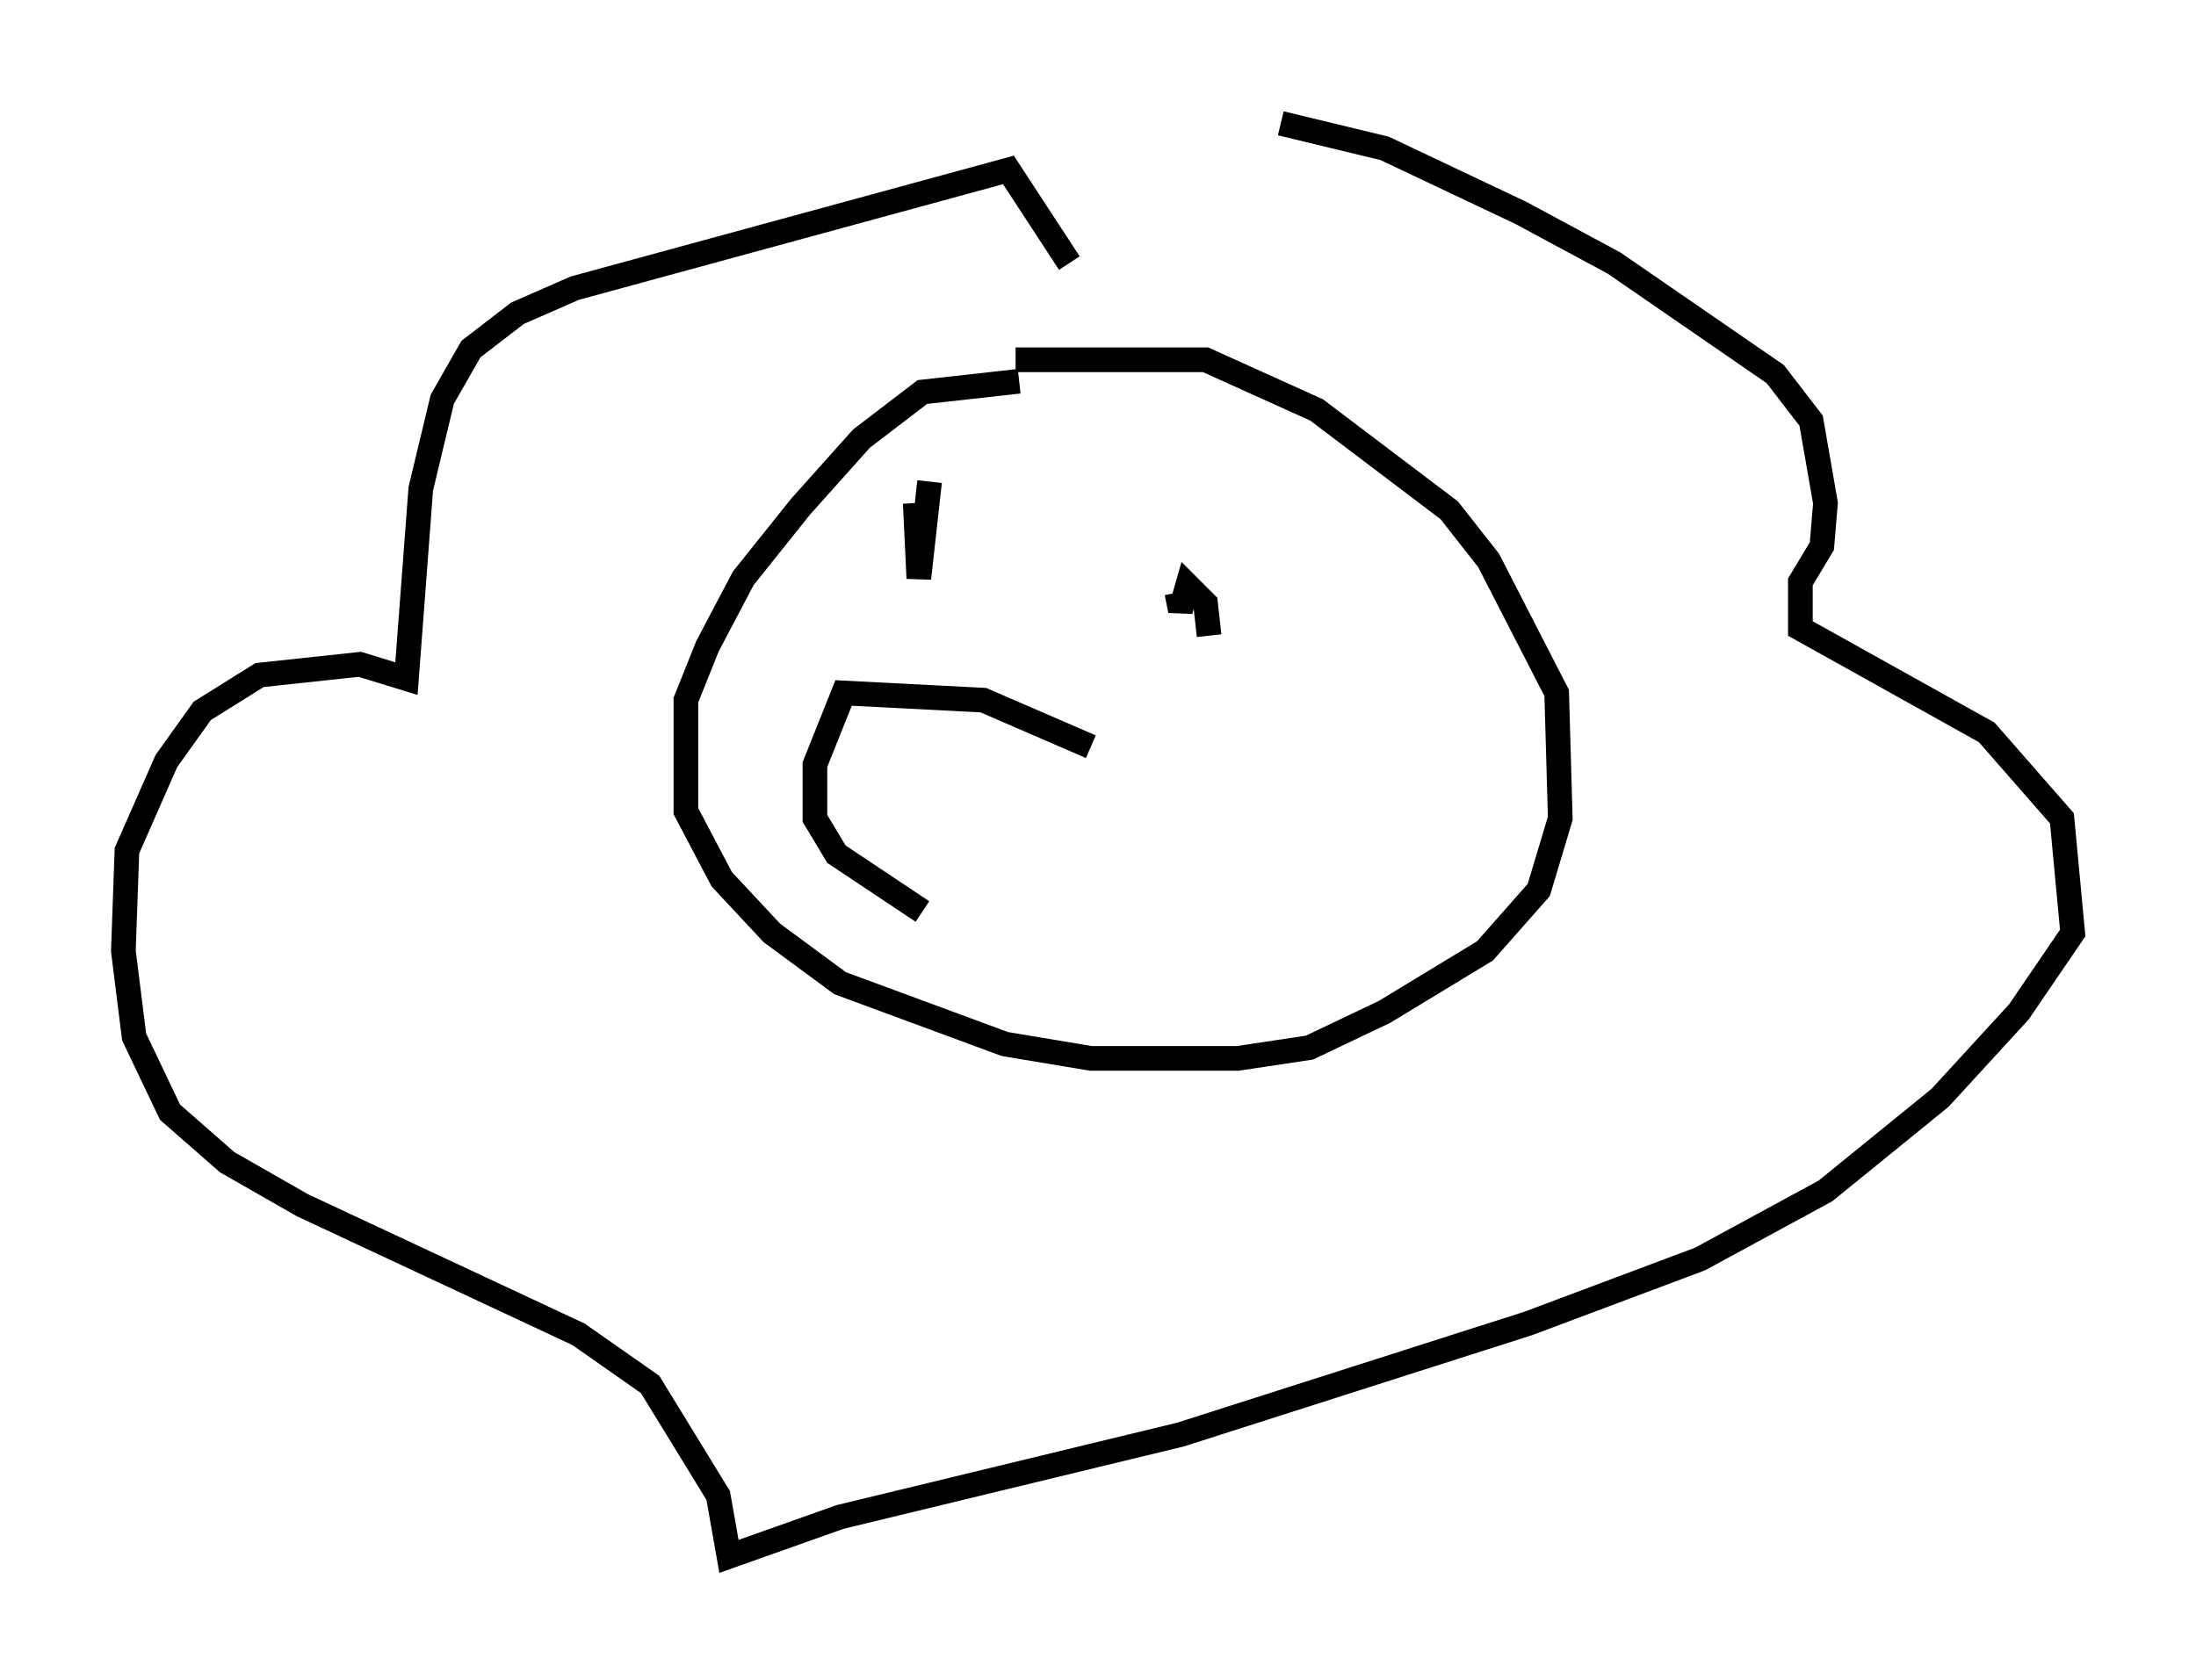 <?xml version="1.0" encoding="utf-8" ?>
<svg baseProfile="full" height="68.1" version="1.1" width="89.017" xmlns="http://www.w3.org/2000/svg" xmlns:ev="http://www.w3.org/2001/xml-events" xmlns:xlink="http://www.w3.org/1999/xlink"><defs /><rect fill="white" height="68.1" width="89.017" x="0" y="0" /><path d="M42.62, 15.894 m-1.307, -0.436 l-3.922, 0.436 -2.469, 1.888 l-2.469, 2.76 -2.324, 2.905 l-1.453, 2.76 -0.872, 2.179 l0.0, 4.503 1.453, 2.76 l2.034, 2.179 2.76, 2.034 l6.682, 2.469 3.486, 0.581 l5.955, 0.0 2.905, -0.436 l3.05, -1.453 4.067, -2.469 l2.179, -2.469 0.872, -2.905 l-0.145, -5.084 -2.76, -5.374 l-1.598, -2.034 -5.374, -4.067 l-4.503, -2.034 -7.698, 0.0 m10.749, -9.587 l4.212, 1.017 5.52, 2.615 l3.777, 2.034 6.536, 4.503 l1.453, 1.888 0.581, 3.341 l-0.145, 1.743 -0.872, 1.453 l0.0, 1.888 7.553, 4.212 l3.05, 3.486 0.436, 4.648 l-2.179, 3.196 -3.196, 3.486 l-4.648, 3.777 -5.084, 2.76 l-6.972, 2.615 -14.089, 4.503 l-13.799, 3.341 -4.503, 1.598 l-0.436, -2.469 -2.76, -4.503 l-2.905, -2.034 -11.184, -5.229 l-3.05, -1.743 -2.324, -2.034 l-1.453, -3.05 -0.436, -3.486 l0.145, -4.067 1.598, -3.631 l1.453, -2.034 2.324, -1.453 l4.067, -0.436 1.888, 0.581 l0.581, -7.698 0.872, -3.631 l1.162, -2.034 1.888, -1.453 l2.324, -1.017 17.575, -4.793 l2.469, 3.777 m0.872, 19.609 l-4.358, -1.888 -5.665, -0.291 l-1.162, 2.905 0.0, 2.179 l0.872, 1.453 3.486, 2.324 m10.313, -12.927 l0.145, 0.726 0.291, -1.017 l0.726, 0.726 0.145, 1.307 m-11.33, -6.246 l-0.436, 3.922 -0.145, -3.05 " fill="none" stroke="black" stroke-width="1" /></svg>